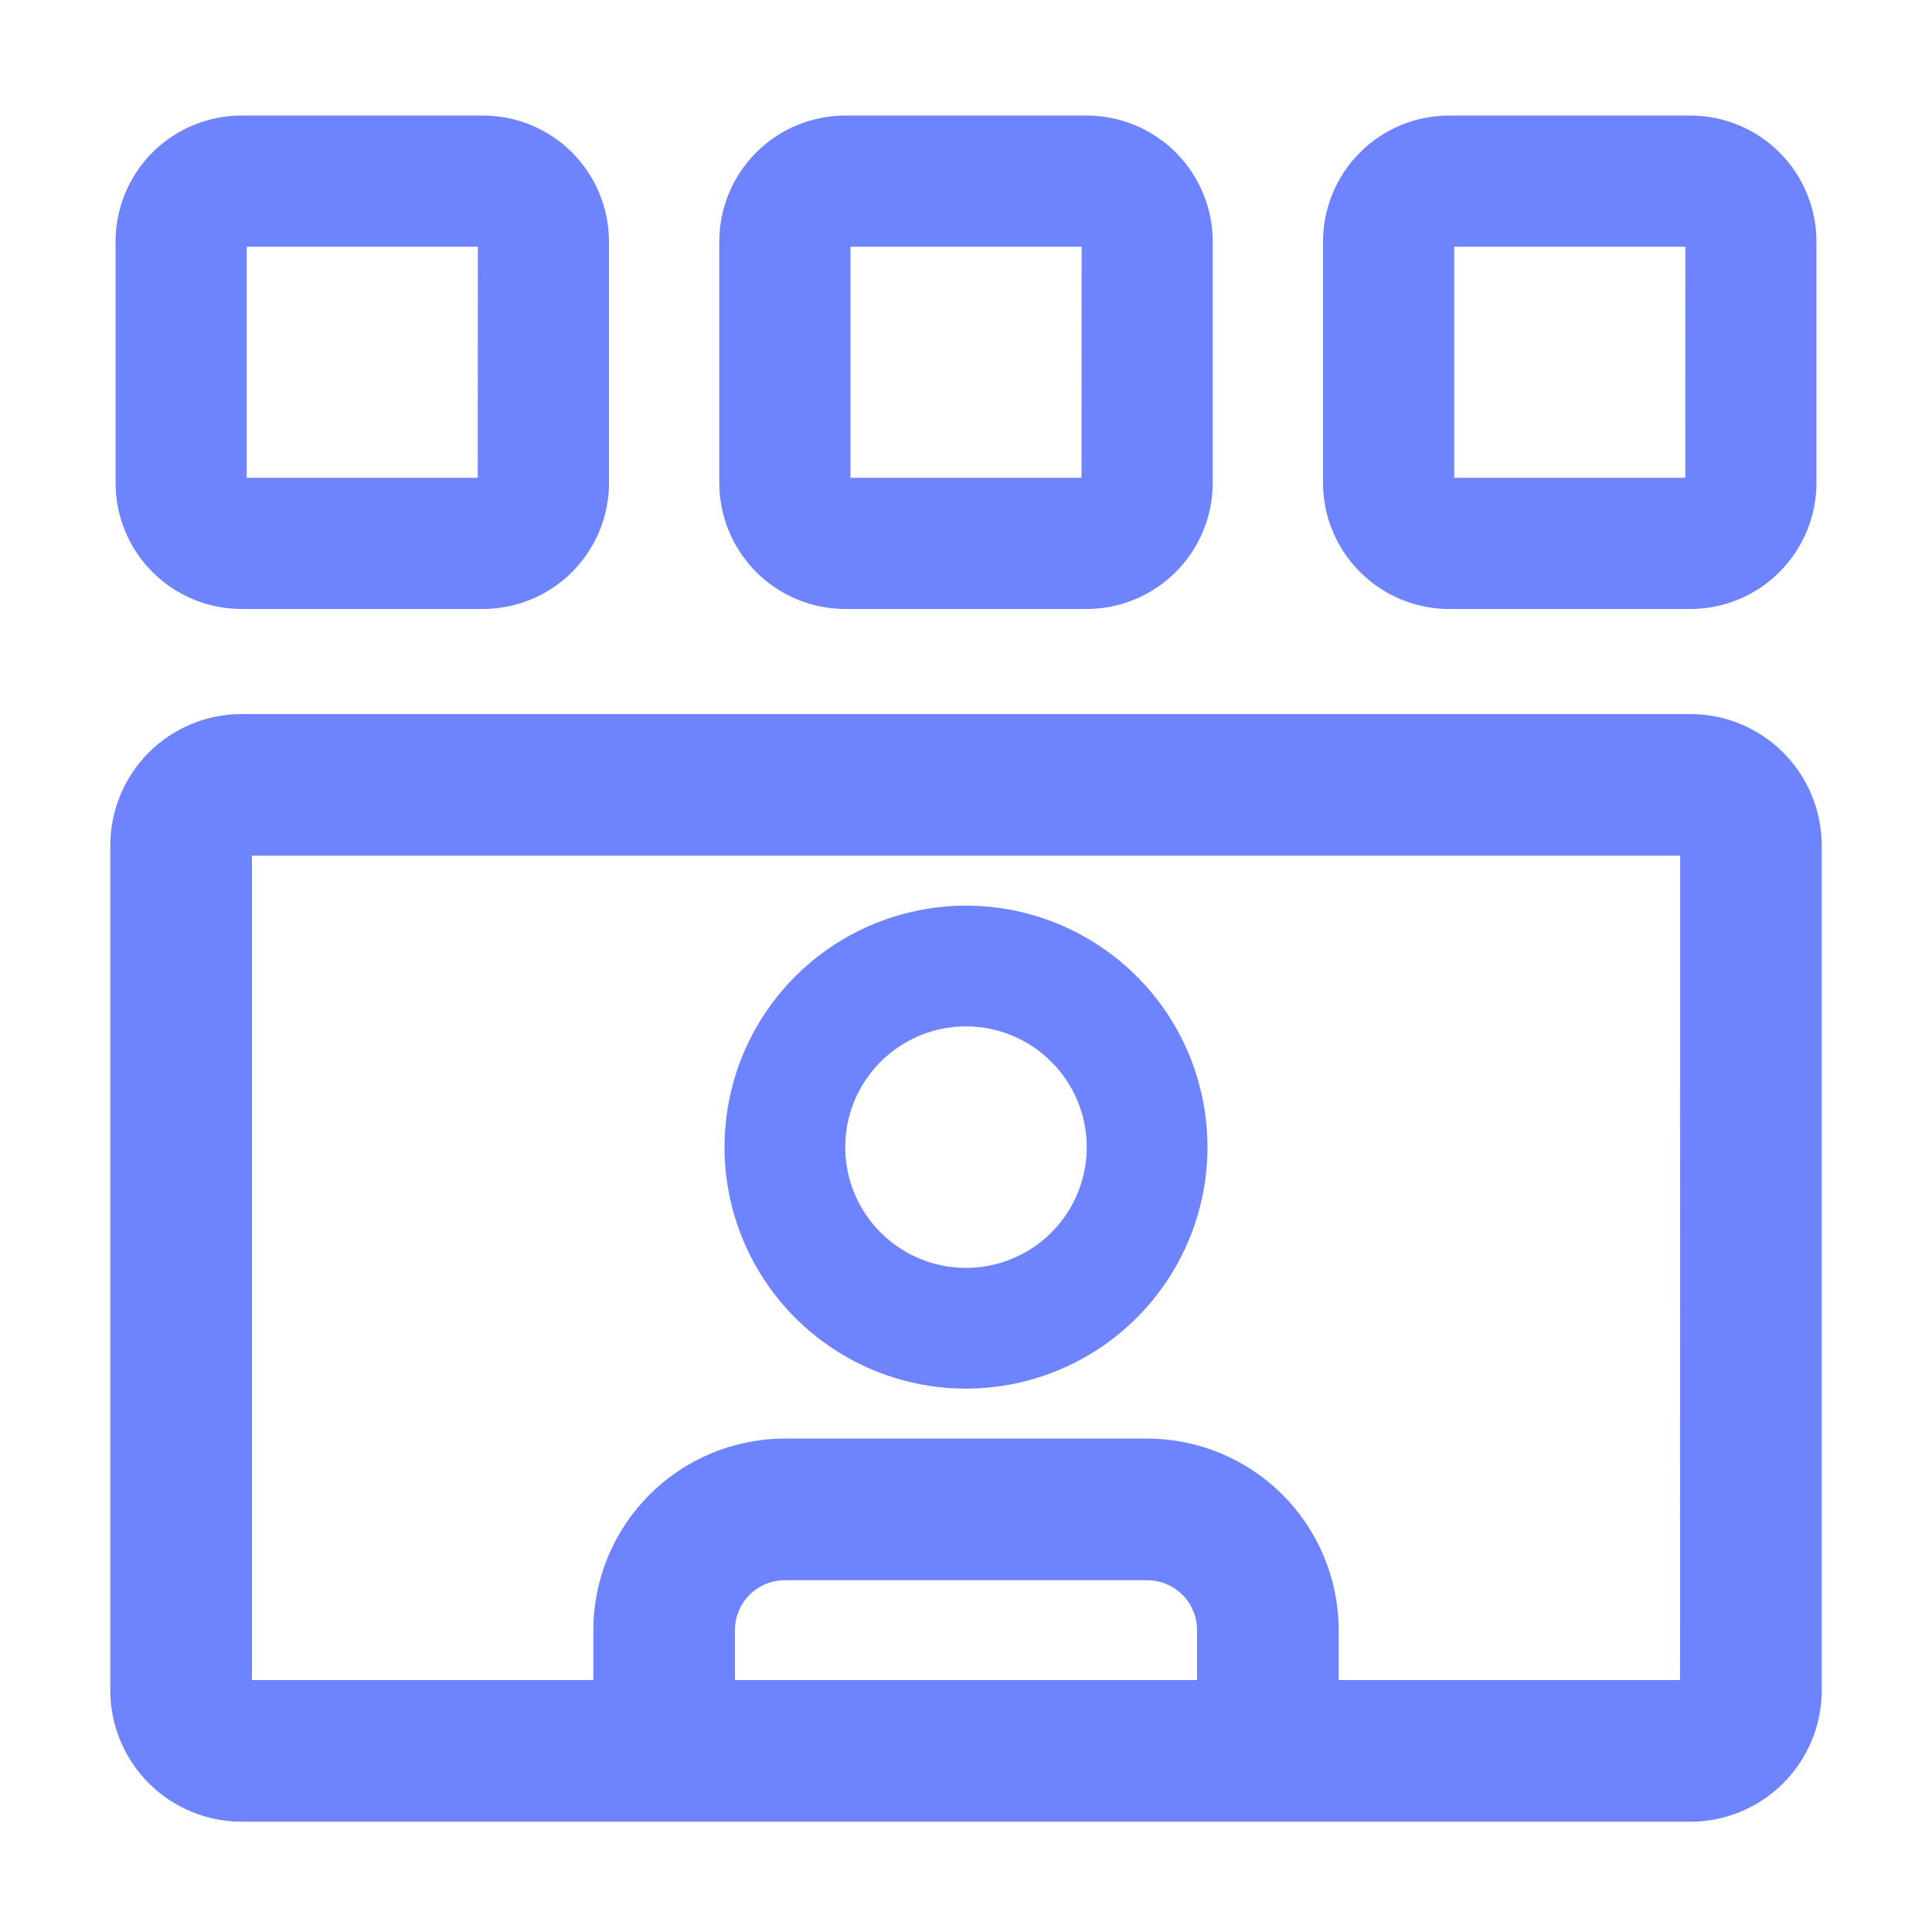 <svg width="37" height="37" viewBox="0 0 37 37" fill="none" xmlns="http://www.w3.org/2000/svg">
<path d="M32.375 13.775H32.375L4.625 13.775L4.625 13.775C3.985 13.776 3.372 14.03 2.92 14.482C2.468 14.935 2.213 15.548 2.212 16.187V16.188L2.212 32.375L2.212 32.375C2.213 33.015 2.468 33.628 2.92 34.08C3.372 34.532 3.985 34.787 4.625 34.788H4.625H32.375H32.375C33.015 34.787 33.628 34.532 34.08 34.08C34.532 33.628 34.787 33.015 34.788 32.375V32.375V16.188V16.187C34.786 15.548 34.532 14.935 34.08 14.483C33.628 14.03 33.015 13.776 32.375 13.775ZM4.725 16.288H32.277L32.275 32.275H25.538V31.219V31.219C25.537 30.273 25.16 29.365 24.491 28.696C23.822 28.027 22.915 27.651 21.969 27.65H21.969H15.031H15.031C14.085 27.651 13.178 28.027 12.509 28.696C11.84 29.365 11.463 30.273 11.463 31.219V31.219V32.275H4.725V16.288ZM23.025 32.275H13.975V31.219C13.975 30.939 14.086 30.67 14.284 30.472C14.482 30.274 14.751 30.163 15.031 30.163H21.969C22.249 30.163 22.517 30.274 22.716 30.472C22.914 30.67 23.025 30.939 23.025 31.219V32.275Z" fill="#6E84FF" stroke="#6E84FF" stroke-width="0.2"/>
<path d="M18.5 26.594C17.585 26.594 16.691 26.323 15.931 25.814C15.17 25.306 14.577 24.584 14.227 23.739C13.877 22.894 13.785 21.964 13.964 21.067C14.142 20.169 14.583 19.345 15.23 18.698C15.877 18.052 16.701 17.611 17.598 17.433C18.495 17.254 19.425 17.346 20.27 17.696C21.115 18.046 21.837 18.639 22.346 19.399C22.854 20.16 23.125 21.054 23.125 21.969C23.124 23.195 22.636 24.371 21.769 25.238C20.902 26.105 19.726 26.593 18.5 26.594ZM18.5 19.656C18.043 19.656 17.596 19.792 17.215 20.046C16.835 20.3 16.539 20.661 16.363 21.084C16.189 21.506 16.143 21.971 16.232 22.42C16.321 22.869 16.541 23.28 16.865 23.604C17.188 23.927 17.6 24.148 18.049 24.237C18.497 24.326 18.962 24.28 19.385 24.105C19.808 23.93 20.169 23.634 20.423 23.253C20.677 22.873 20.812 22.426 20.812 21.969C20.812 21.356 20.568 20.768 20.134 20.334C19.701 19.901 19.113 19.657 18.5 19.656Z" fill="#6E84FF"/>
<path d="M34.737 4.625V4.625C34.737 3.999 34.487 3.398 34.044 2.955C33.602 2.513 33.001 2.263 32.375 2.263H32.375L27.75 2.263L27.75 2.263C27.124 2.263 26.523 2.513 26.081 2.955C25.638 3.398 25.388 3.999 25.387 4.625V4.625L25.387 9.25L25.387 9.25C25.388 9.876 25.638 10.477 26.081 10.919C26.523 11.362 27.124 11.612 27.75 11.613H27.75H32.375H32.375C33.001 11.612 33.602 11.362 34.044 10.919C34.487 10.477 34.737 9.876 34.737 9.25V9.25V4.625ZM27.8 9.2V4.675H32.327L32.325 9.2H27.8Z" fill="#6E84FF" stroke="#6E84FF" stroke-width="0.1"/>
<path d="M23.175 4.625V4.625C23.174 3.999 22.925 3.398 22.482 2.955C22.039 2.513 21.439 2.263 20.813 2.263H20.812L16.188 2.263L16.188 2.263C15.561 2.263 14.96 2.512 14.518 2.955C14.075 3.398 13.826 3.999 13.825 4.625V4.625L13.825 9.25L13.825 9.25C13.826 9.876 14.075 10.477 14.518 10.92C14.96 11.363 15.561 11.612 16.188 11.613H16.188H20.812H20.813C21.439 11.612 22.039 11.362 22.482 10.919C22.925 10.477 23.174 9.876 23.175 9.25V9.25V4.625ZM16.238 9.2V4.675H20.765L20.762 9.2H16.238Z" fill="#6E84FF" stroke="#6E84FF" stroke-width="0.1"/>
<path d="M11.613 9.25V9.25V4.625V4.625C11.612 3.999 11.363 3.398 10.92 2.955C10.477 2.512 9.876 2.263 9.25 2.263H9.25L4.625 2.263L4.625 2.263C3.999 2.263 3.398 2.512 2.955 2.955C2.512 3.398 2.263 3.999 2.263 4.625V4.625L2.263 9.25L2.263 9.25C2.263 9.876 2.512 10.477 2.955 10.92C3.398 11.363 3.999 11.612 4.625 11.613H4.625H9.25H9.25C9.876 11.612 10.477 11.363 10.92 10.92C11.363 10.477 11.612 9.876 11.613 9.25ZM4.675 9.2V4.675H9.202L9.2 9.2H4.675Z" fill="#6E84FF" stroke="#6E84FF" stroke-width="0.1"/>
</svg>
